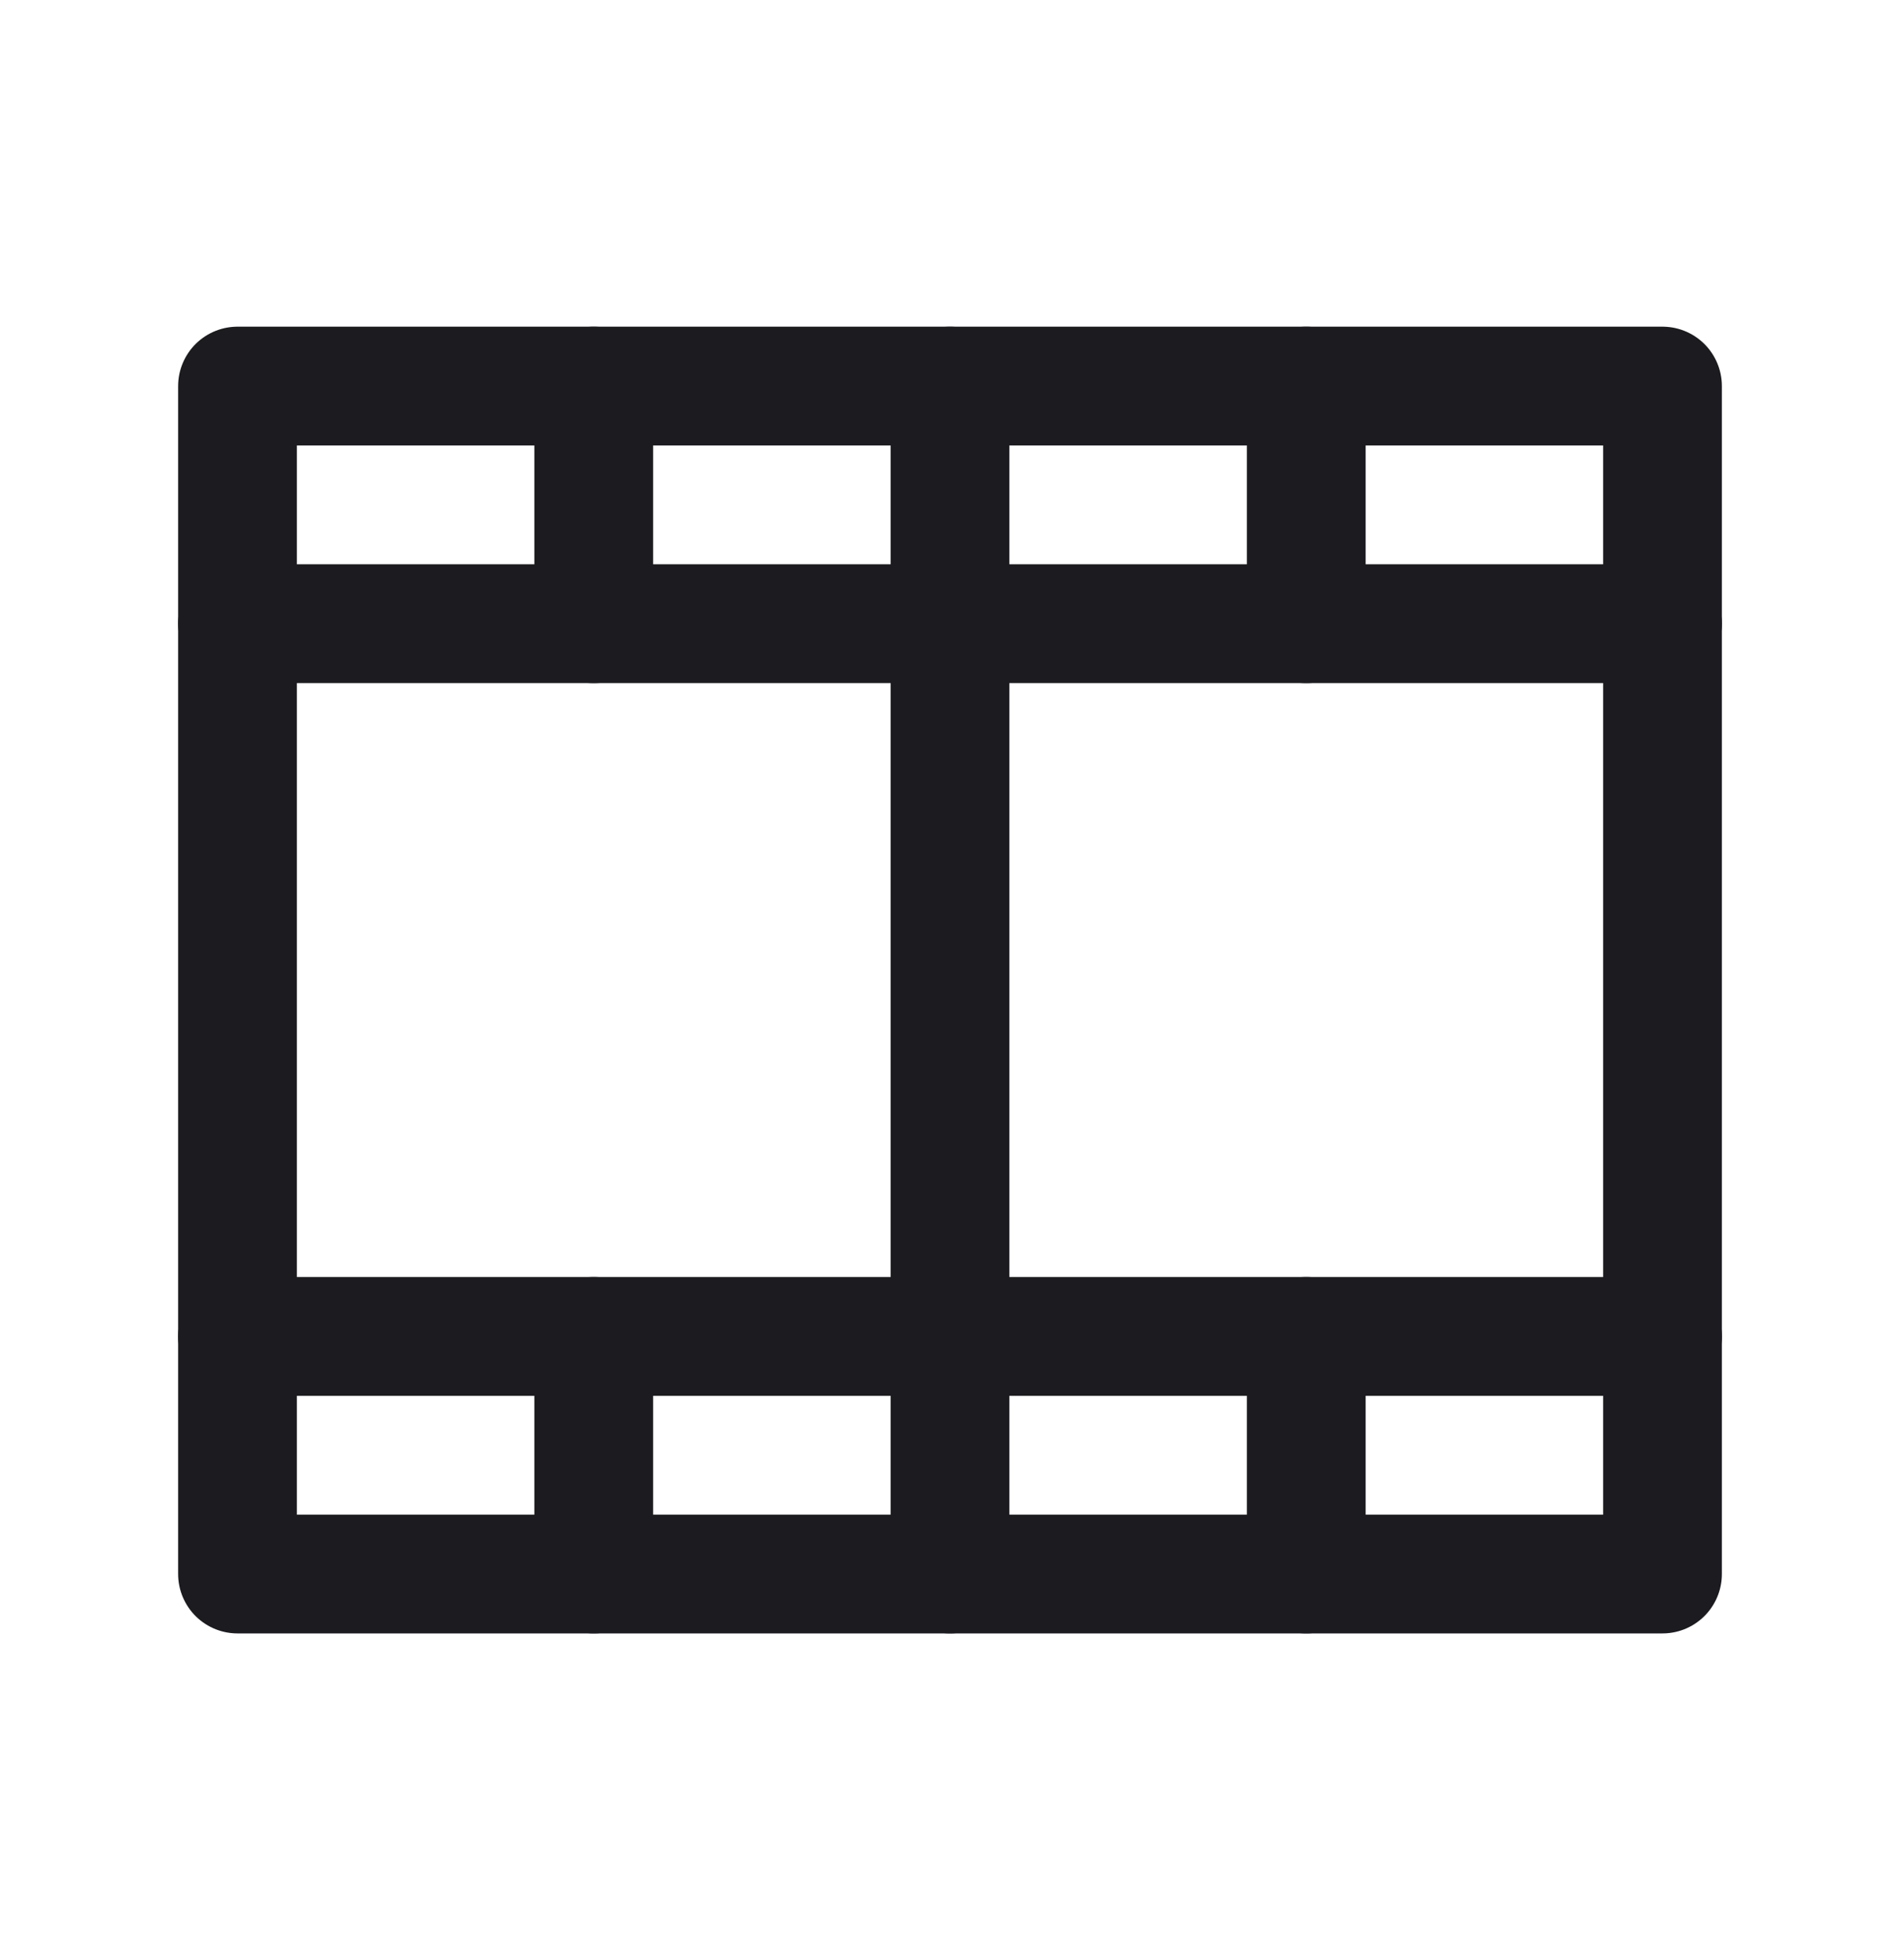 <svg width="32" height="33" viewBox="0 0 32 33" fill="none" xmlns="http://www.w3.org/2000/svg">
<path d="M16 6.5V26.5" stroke="#1C1B1F" stroke-width="2" stroke-linecap="round" stroke-linejoin="round"/>
<path d="M4 10.5H28" stroke="#1C1B1F" stroke-width="2" stroke-linecap="round" stroke-linejoin="round"/>
<path d="M4 22.5H28" stroke="#1C1B1F" stroke-width="2" stroke-linecap="round" stroke-linejoin="round"/>
<path d="M10 6.5V10.5" stroke="#1C1B1F" stroke-width="2" stroke-linecap="round" stroke-linejoin="round"/>
<path d="M22 6.5V10.5" stroke="#1C1B1F" stroke-width="2" stroke-linecap="round" stroke-linejoin="round"/>
<path d="M10 22.5V26.5" stroke="#1C1B1F" stroke-width="2" stroke-linecap="round" stroke-linejoin="round"/>
<path d="M22 22.5V26.5" stroke="#1C1B1F" stroke-width="2" stroke-linecap="round" stroke-linejoin="round"/>
<rect x="4" y="6.5" width="24" height="20" stroke="#1C1B1F" stroke-width="2" stroke-linejoin="round"/>
</svg>
